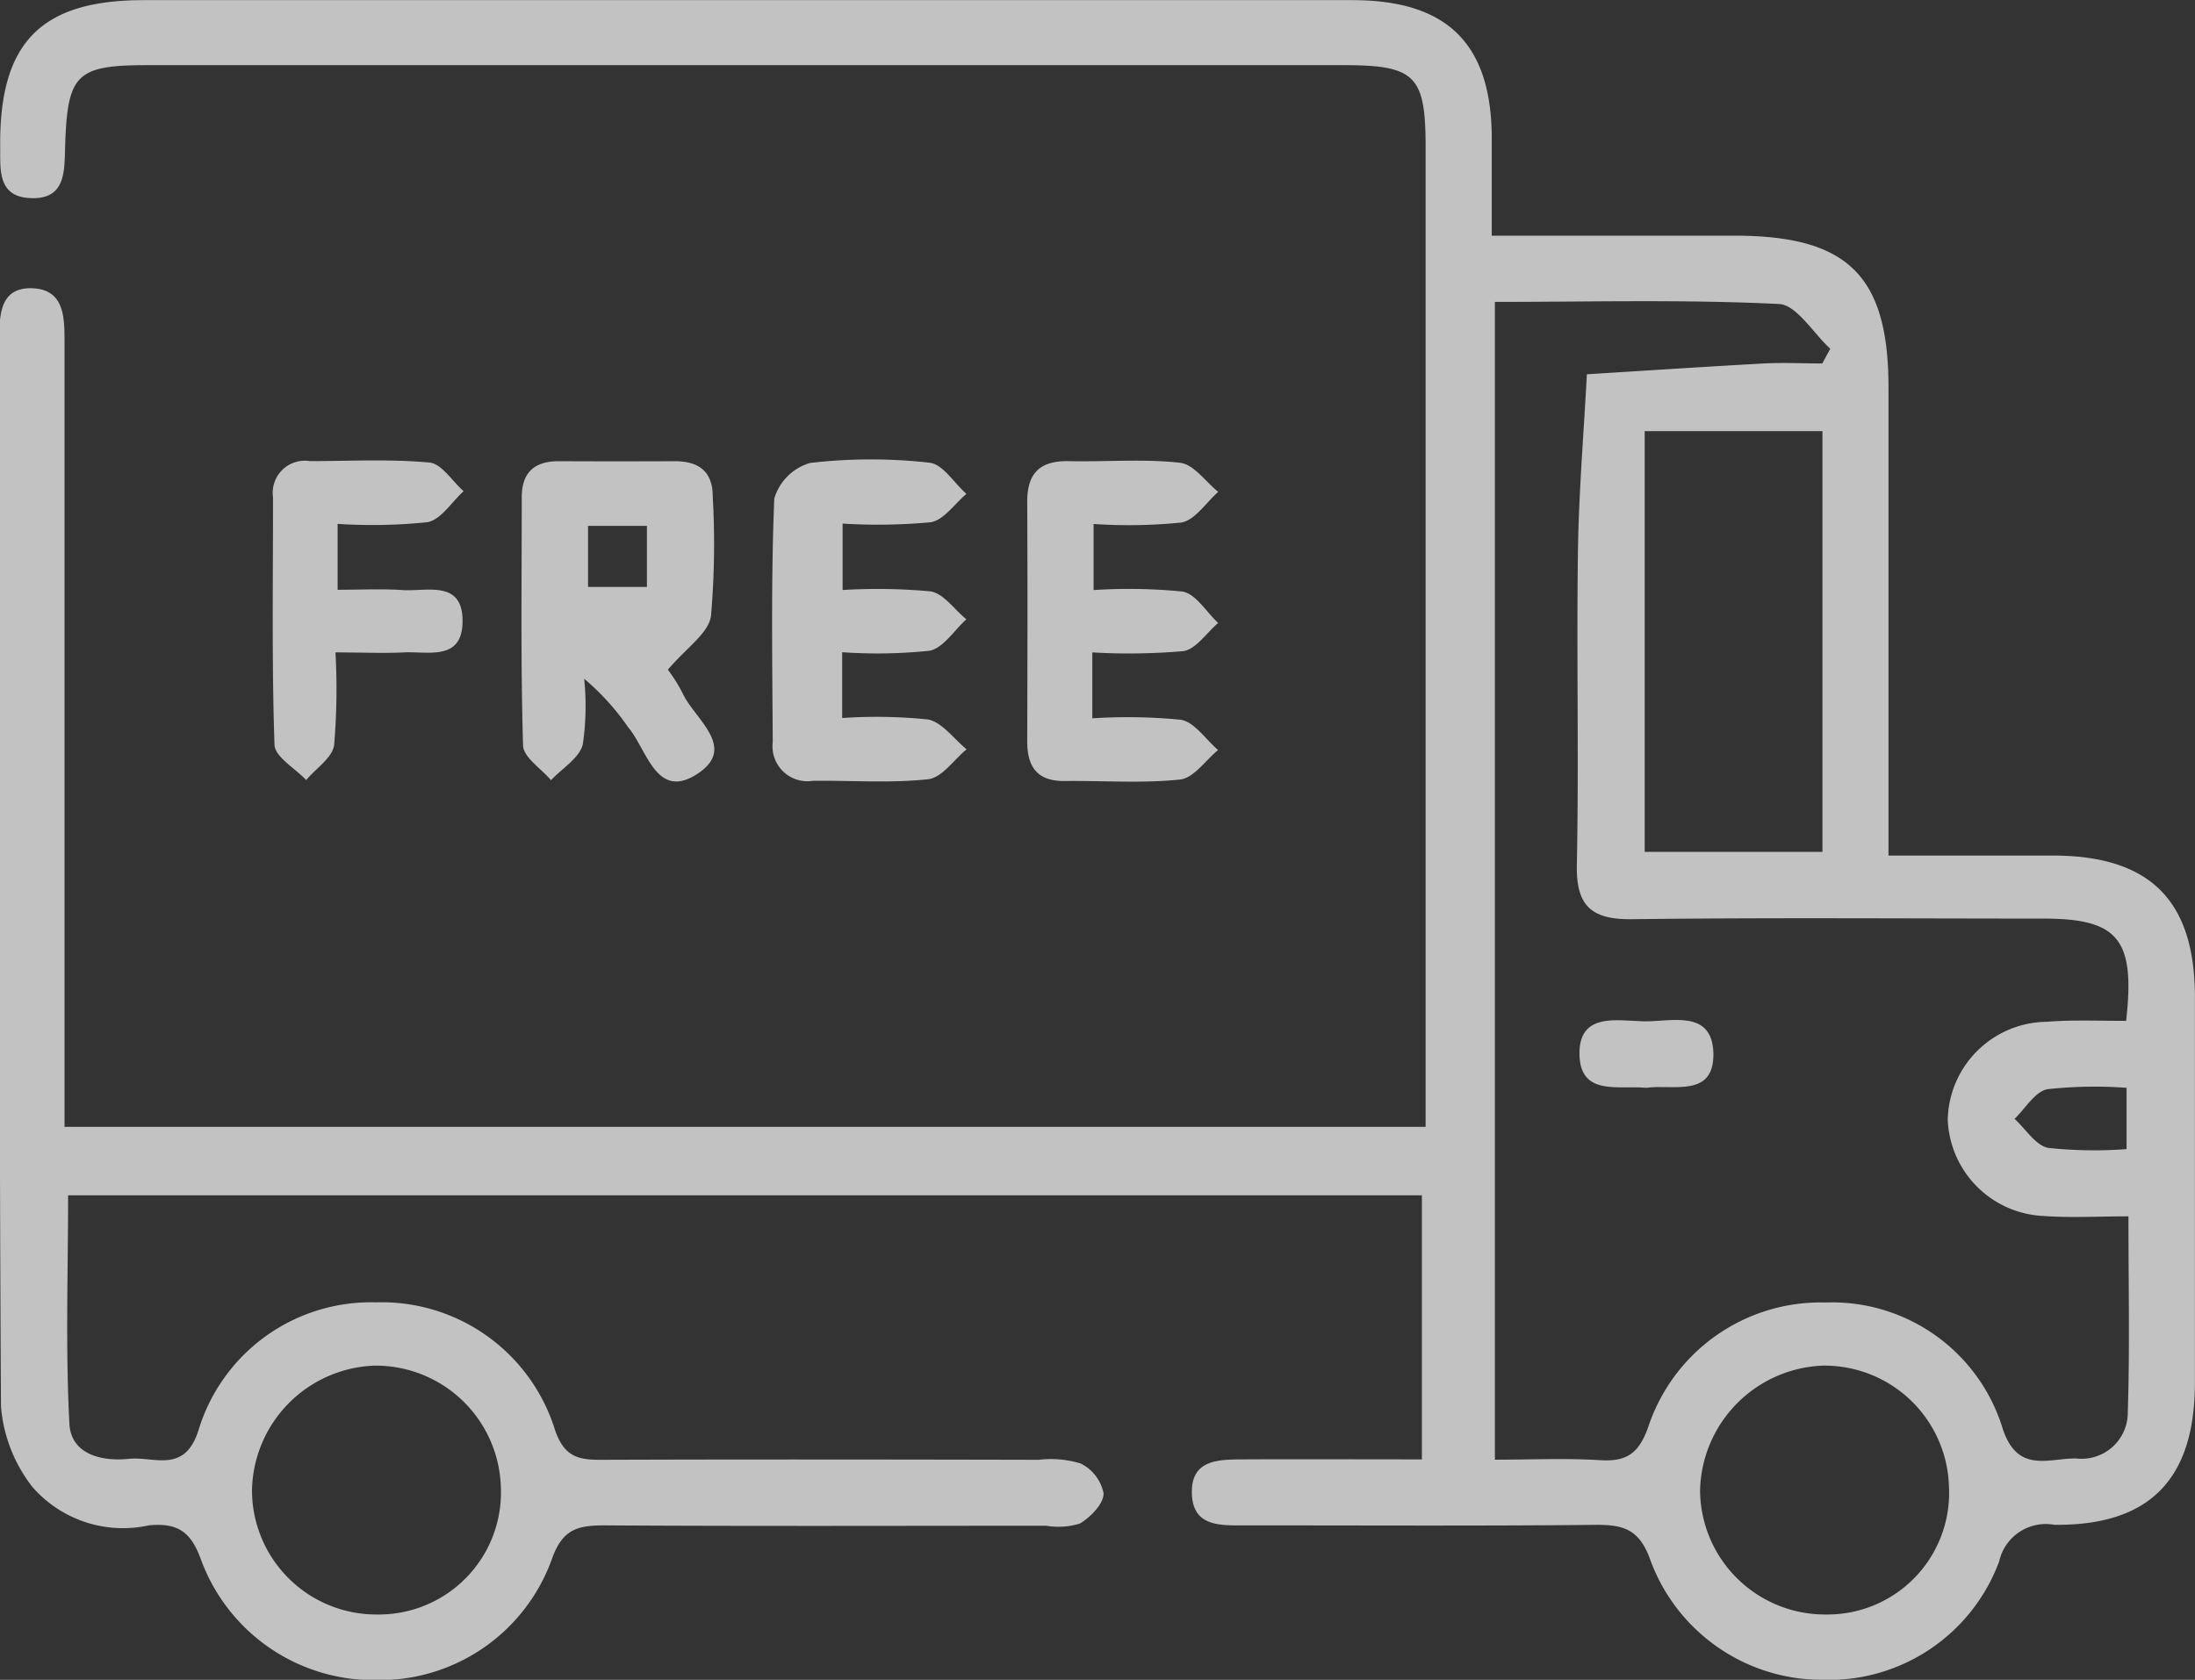 <svg xmlns="http://www.w3.org/2000/svg" width="47.122" height="36.073" viewBox="0 0 47.122 36.073"><rect x="0" y="0" width="47.122" height="36.073" fill="#333333" stroke="none"/><defs><style>.a{opacity:0.7;}.b{fill:#fff;}</style></defs><g class="a" transform="translate(0)"><g transform="translate(0 0)"><path class="b" d="M-845.987,146.2v-.976q0-10.031,0-20.062c0-1.537-.221-1.76-1.755-1.761q-12.837,0-25.675,0c-1.544,0-1.728.188-1.777,1.75-.017.528.017,1.142-.751,1.105-.7-.034-.639-.608-.643-1.106-.021-2.231.87-3.145,3.078-3.145h25.951c2.041,0,2.987.939,2.992,2.965,0,.667,0,1.334,0,2.093,1.814,0,3.525,0,5.236,0,2.412.005,3.279.865,3.281,3.253q0,4.463,0,8.927c0,.331,0,.662,0,1.131,1.241,0,2.393,0,3.546,0,2.073.008,3.031.968,3.032,3.036q0,4.141,0,8.282c0,2.072-.967,3.074-3.015,3.054a1.027,1.027,0,0,0-1.188.789,3.9,3.9,0,0,1-3.791,2.54,3.926,3.926,0,0,1-3.692-2.56c-.238-.683-.587-.774-1.2-.768-2.515.026-5.031.01-7.546.012-.506,0-1.068.018-1.1-.661-.036-.756.568-.754,1.1-.757,1.254-.006,2.508,0,3.837,0v-5.671h-29.063c0,1.635-.058,3.274.028,4.905.035.659.691.816,1.279.754.535-.057,1.185.326,1.488-.6a3.869,3.869,0,0,1,3.816-2.76,3.894,3.894,0,0,1,3.839,2.732c.2.588.5.651,1,.649,3.129-.011,6.258-.007,9.387,0a2.195,2.195,0,0,1,.9.079.917.917,0,0,1,.493.643c0,.225-.279.509-.508.646a1.549,1.549,0,0,1-.722.048c-3.159,0-6.319.012-9.479-.008-.573,0-.907.074-1.135.723a3.929,3.929,0,0,1-3.754,2.6,3.95,3.95,0,0,1-3.775-2.576c-.222-.622-.509-.8-1.115-.749a2.581,2.581,0,0,1-2.506-.82,3.226,3.226,0,0,1-.677-1.733c-.044-7.669-.028-15.338-.034-23.006,0-.5.057-1,.658-1.006.727,0,.74.592.74,1.134q0,7.868,0,15.736V146.2Zm15.038-2.272c.2-1.764-.169-2.2-1.781-2.2-2.944,0-5.888-.023-8.831.013-.876.01-1.2-.294-1.179-1.178.044-2.238-.008-4.477.023-6.715.018-1.27.125-2.539.192-3.809,1.269-.078,2.538-.163,3.807-.232.415-.022.831,0,1.247,0l.171-.317c-.368-.335-.722-.941-1.1-.96-2.035-.1-4.078-.045-6.1-.045v24.862c.8,0,1.532-.034,2.262.011.58.036.837-.155,1.037-.733a3.9,3.9,0,0,1,3.8-2.653,3.83,3.83,0,0,1,3.788,2.662c.315,1.039,1.007.673,1.6.688a.991.991,0,0,0,1.1-1c.045-1.367.014-2.737.014-4.2-.656,0-1.234.034-1.806-.007a2.156,2.156,0,0,1-2.073-2.066,2.149,2.149,0,0,1,2.124-2.105C-832.107,143.9-831.558,143.924-830.948,143.924Zm-10.335-3.633h3.816v-9.034h-3.816Zm6.533,13.676a2.673,2.673,0,0,0-2.721-2.643,2.743,2.743,0,0,0-2.623,2.681,2.683,2.683,0,0,0,2.707,2.663A2.612,2.612,0,0,0-834.75,153.967Zm-31.088.01a2.687,2.687,0,0,0-2.717-2.653A2.729,2.729,0,0,0-871.182,154a2.669,2.669,0,0,0,2.691,2.672A2.623,2.623,0,0,0-865.838,153.977Zm34.9-7.3v-1.319a9.342,9.342,0,0,0-1.7.03c-.266.051-.472.414-.705.636.24.218.453.573.724.624A9.26,9.26,0,0,0-830.94,146.678Z" transform="translate(876.592 -122.002)"/><path class="b" d="M-812.636,180.3a3.467,3.467,0,0,1,.32.513c.259.551,1.163,1.15.334,1.71-.9.61-1.1-.509-1.506-.986a5.3,5.3,0,0,0-.945-1.043,5.7,5.7,0,0,1-.03,1.413c-.077.295-.445.513-.682.766-.21-.249-.594-.492-.6-.747-.053-1.775-.028-3.553-.028-5.33,0-.537.279-.776.8-.773q1.241.006,2.482,0c.513,0,.818.213.818.758a17.961,17.961,0,0,1-.038,2.568C-811.765,179.52-812.236,179.828-812.636,180.3Zm-1.714-3.088v1.311h1.264v-1.311Z" transform="translate(826.974 -165.919)"/><path class="b" d="M-785.019,178.43a12.456,12.456,0,0,1,1.887.029c.282.045.515.394.77.6-.262.236-.5.621-.79.675a10.843,10.843,0,0,1-1.876.032v1.413a10.815,10.815,0,0,1,1.835.03c.307.054.559.417.836.641-.273.225-.529.61-.824.643-.816.089-1.648.025-2.474.034a.75.75,0,0,1-.864-.831c-.009-1.743-.038-3.488.033-5.229a1.129,1.129,0,0,1,.771-.766,11.284,11.284,0,0,1,2.561-.005c.285.03.529.436.793.67-.254.213-.486.564-.767.609a12.427,12.427,0,0,1-1.891.029Z" transform="translate(803.108 -165.76)"/><path class="b" d="M-755.4,179.863v1.415a11.859,11.859,0,0,1,1.9.031c.293.048.533.423.8.65-.27.221-.522.6-.812.633-.817.087-1.649.023-2.475.033-.593.007-.813-.3-.811-.86.006-1.713.009-3.427,0-5.14,0-.626.287-.883.9-.869.8.017,1.6-.053,2.383.035.292.033.547.406.818.625-.261.229-.5.606-.79.658a11.253,11.253,0,0,1-1.886.031v1.419a11.645,11.645,0,0,1,1.909.032c.285.048.512.439.765.675-.249.211-.476.565-.75.605A13.674,13.674,0,0,1-755.4,179.863Z" transform="translate(778.85 -165.853)"/><path class="b" d="M-843.393,177.113v1.415c.487,0,.936-.024,1.382.006.533.036,1.317-.231,1.3.691-.015.836-.745.622-1.261.648-.449.022-.9,0-1.467,0a14.273,14.273,0,0,1-.029,1.992c-.04.273-.392.5-.6.749-.237-.251-.671-.5-.68-.754-.06-1.771-.031-3.544-.032-5.317a.69.69,0,0,1,.794-.778c.856,0,1.716-.048,2.565.031.261.024.489.4.733.615-.258.232-.488.614-.778.666A11.545,11.545,0,0,1-843.393,177.113Z" transform="translate(850.641 -165.863)"/><path class="b" d="M-690.932,242.462c-.588-.059-1.412.185-1.433-.709-.021-.913.8-.734,1.375-.719s1.472-.272,1.5.681C-689.468,242.689-690.367,242.379-690.932,242.462Z" transform="translate(726.273 -219.102)"/></g></g></svg>